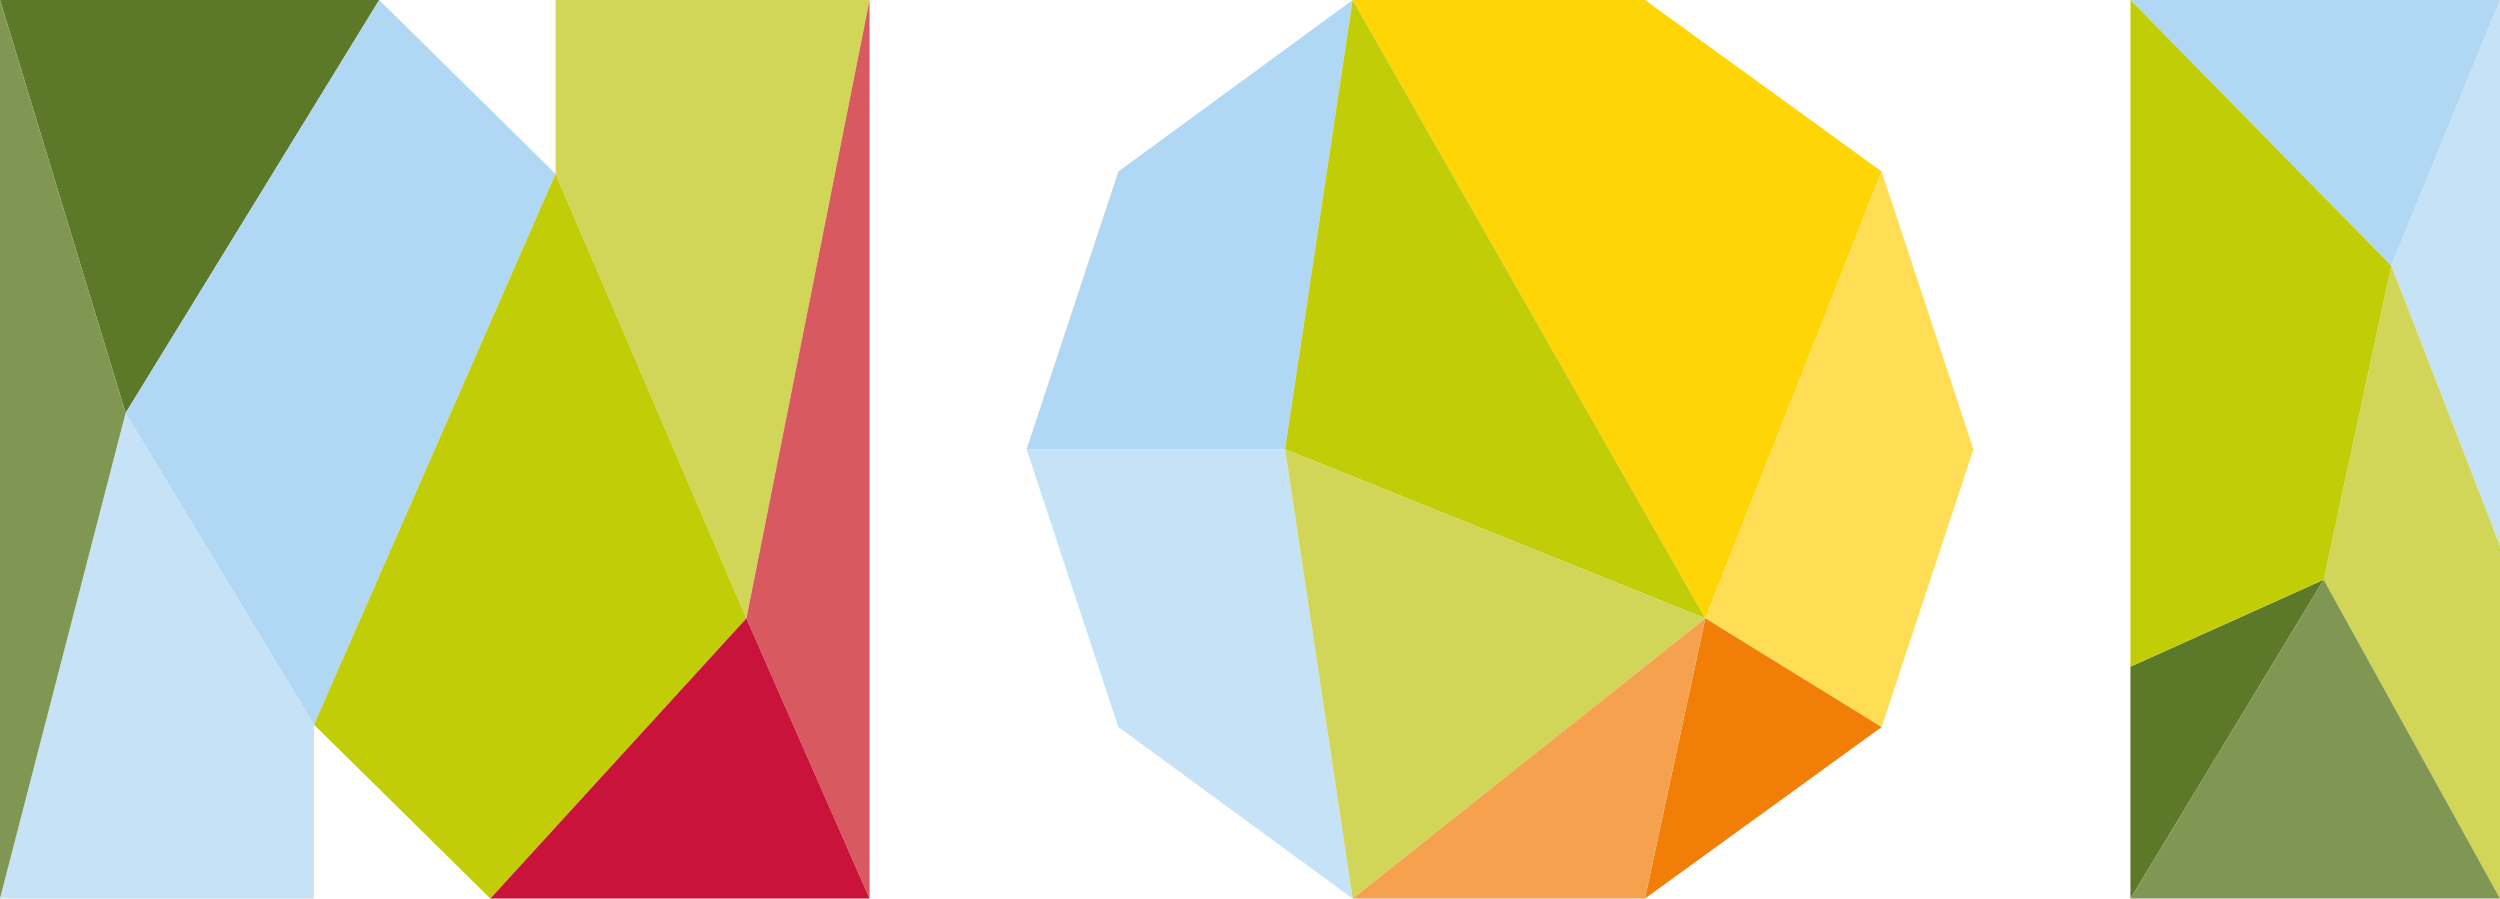 <svg id="Livello_1" data-name="Livello 1" xmlns="http://www.w3.org/2000/svg" viewBox="0 0 103.5 37.2"><title>logo</title><polygon points="99 11 103.5 22.6 103.5 0 99 11" fill="#c6e2f6"/><polygon points="88.2 0 99 11 103.5 0 88.2 0" fill="#b0d8f4"/><polygon points="88.2 27.6 88.2 37.2 96.2 24 88.2 27.6" fill="#5c792a"/><polygon points="96.2 24 103.5 37.2 103.5 22.6 99 11 96.2 24" fill="#d1d659"/><polygon points="88.2 0 88.2 27.6 96.2 24 99 11 88.2 0" fill="#c1cd07"/><polygon points="88.2 37.2 103.5 37.2 96.2 24 88.2 37.2" fill="#809753"/><polygon points="0 37.2 13 37.2 13 30 5.2 17.1 0 37.2" fill="#c6e2f6"/><polygon points="0 0 5.2 17.1 15.7 0 0 0" fill="#5c792a"/><polygon points="0 37.2 5.2 17.1 0 0 0 37.2" fill="#809753"/><polygon points="15.7 0 5.2 17.1 13 30 23 7.2 15.7 0" fill="#b0d8f4"/><polygon points="23 0 23 7.2 30.9 25.6 36 0 23 0" fill="#d1d659"/><polygon points="13 30 20.3 37.2 30.9 25.6 23 7.2 13 30" fill="#c1cd07"/><polygon points="36 0 30.9 25.6 36 37.2 36 0" fill="#d8595f"/><polygon points="20.3 37.2 36 37.2 30.9 25.6 20.3 37.2" fill="#ca133a"/><polygon points="46.3 7.1 42.5 18.6 53.2 18.6 56 0 46.3 7.1" fill="#b0d8f4"/><polygon points="56 0 70.6 25.6 77.9 7.1 68.1 0 56 0" fill="#ffd505"/><polygon points="56 0 53.2 18.6 70.6 25.6 56 0" fill="#c1cd07"/><polygon points="70.6 25.6 77.9 30.1 81.7 18.6 77.9 7.1 70.6 25.6" fill="#ffde55"/><polygon points="42.5 18.6 46.3 30.1 56 37.2 53.2 18.6 42.5 18.6" fill="#c6e2f6"/><polygon points="68.1 37.2 77.9 30.1 70.6 25.6 68.1 37.2" fill="#f07e07"/><polygon points="56 37.2 70.6 25.6 53.2 18.6 56 37.2" fill="#d1d659"/><polygon points="56 37.2 68.1 37.2 70.6 25.6 56 37.2" fill="#f5a14d"/></svg>